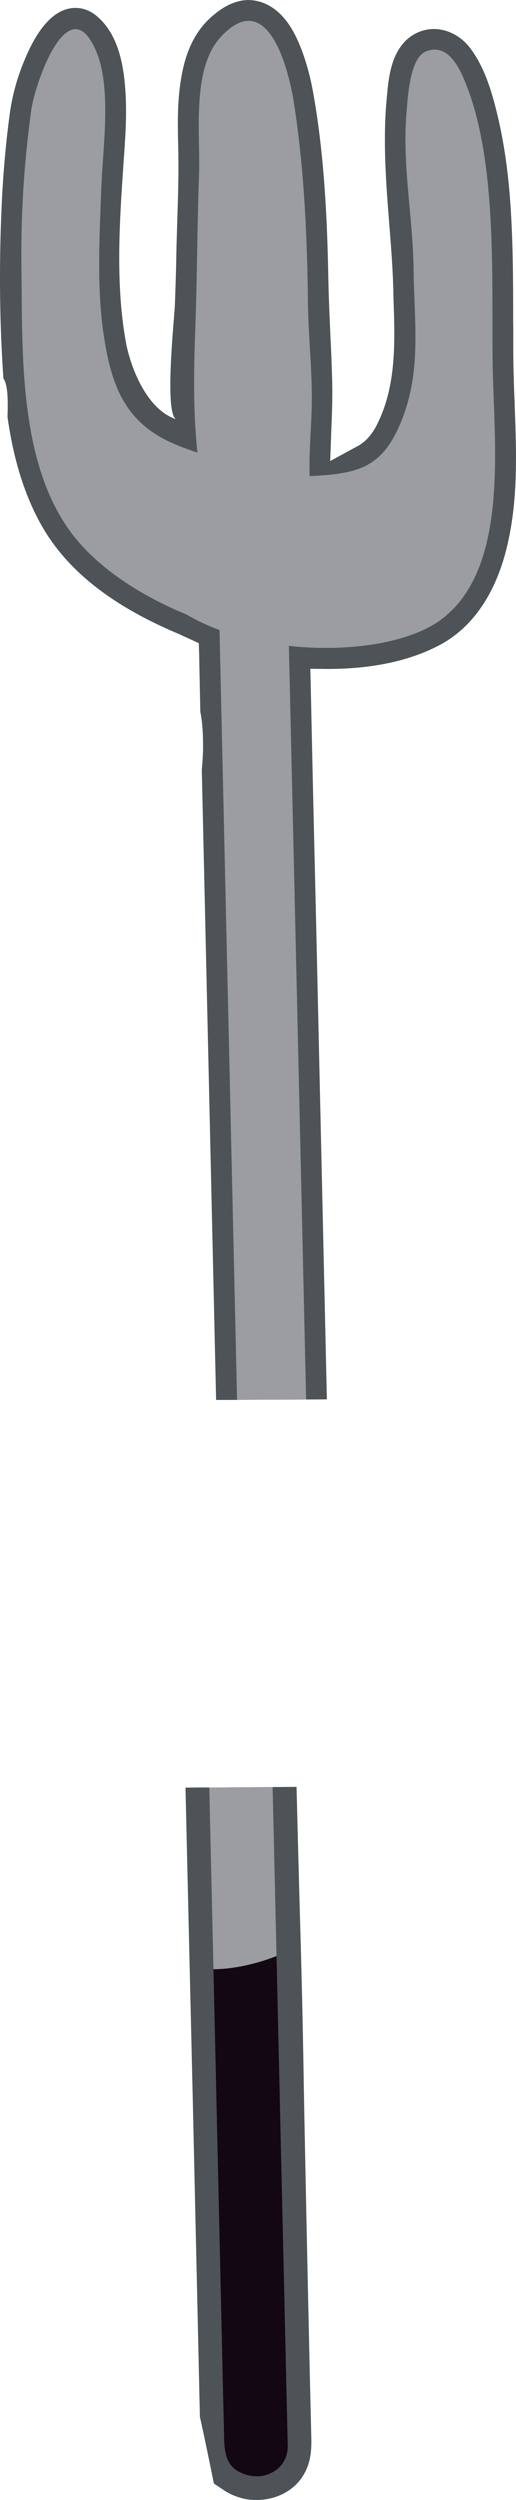 <svg version="1.1" id="图层_1" x="0px" y="0px" width="40.82px" height="197.697px" viewBox="0 0 40.82 197.697" enable-background="new 0 0 40.82 197.697" xml:space="preserve" xmlns="http://www.w3.org/2000/svg" xmlns:xlink="http://www.w3.org/1999/xlink" xmlns:xml="http://www.w3.org/XML/1998/namespace">
  <g>
    <g>
      <path fill="#4D5356" d="M25.014,73.21l-0.257-10.954l-0.172-7.908l-0.035-1.459l1.448,0.013l0.336-0.004
			c3.307-0.047,6.132-0.67,8.407-1.867c2.745-1.439,4.645-4.32,5.485-8.326c0.764-3.537,0.618-7.148,0.488-10.684l0.001-0.212
			l-0.024-0.399c-0.037-0.953-0.065-1.901-0.081-2.843c-0.011-0.9-0.006-1.805-0.007-2.699l-0.008-0.538
			c0-3.216-0.003-6.555-0.268-9.878c-0.195-2.354-0.514-4.438-0.978-6.368c-0.433-1.808-0.993-3.706-2.108-5.219
			c-0.724-0.994-1.839-1.585-2.968-1.571c-0.809,0.017-1.572,0.338-2.172,0.915c-1.204,1.191-1.374,3.055-1.493,4.423l-0.028,0.293
			c-0.293,3.241-0.045,6.49,0.205,9.687c0.13,1.614,0.265,3.298,0.32,4.98l0.021,0.958c0.125,3.627,0.235,7.045-1.353,10.126
			c-0.377,0.717-0.863,1.258-1.44,1.58l-2.211,1.203l0.093-2.556c0.054-1.347,0.105-2.736,0.053-4.137
			c-0.032-1.044-0.069-2.077-0.127-3.121l-0.009-0.245c-0.067-1.475-0.129-2.935-0.158-4.405c-0.084-4.42-0.296-9.612-1.191-14.617
			c-0.264-1.508-0.646-2.809-1.151-4c-0.268-0.603-1.057-2.445-2.742-3.124c-0.41-0.167-0.835-0.249-1.26-0.252
			c-1.049,0.016-2.106,0.548-3.155,1.565c-1.616,1.584-2.048,3.78-2.243,5.297c-0.205,1.591-0.171,3.156-0.136,4.67l0.004,0.282
			c0.009,0.298,0.013,0.581,0.012,0.873c0.018,1.624-0.044,3.354-0.088,4.76c-0.026,0.948-0.063,1.89-0.079,2.843
			c-0.017,1.273-0.067,2.556-0.111,3.828c-0.02,0.83-0.859,8.547,0.096,9.031c-2.28-0.741-3.588-4.007-3.972-6.096
			c-0.833-4.6-0.498-9.581-0.193-14.058l0.018-0.271c0.149-2.06,0.299-4.173,0.07-6.33C9.61,4.055,8.932,2.417,7.777,1.378
			C7.22,0.867,6.589,0.614,5.928,0.626c-2.38,0.035-3.713,3.431-4.156,4.541C1.27,6.448,0.934,7.746,0.755,9.124
			c-0.327,2.464-0.548,5.061-0.647,7.706c-0.189,4.509-0.127,8.918,0.16,13.094c0.338,0.465,0.375,1.605,0.325,3.048
			c0.38,2.701,1.125,5.842,2.739,8.662c1.942,3.386,5.298,6.087,10.234,8.253c0.441,0.183,0.861,0.382,1.285,0.572l0.876,0.404
			l0.028,0.895l0.059,2.94l0.034,1.592c0.202,0.997,0.223,2.142,0.214,3.031c-0.026,0.895-0.099,1.538-0.099,1.538l1.133,49.849
			l1.416-0.003l0.239,0.001l0.218-0.01l5.016-0.022l0.229-0.004l0.239,0.001l1.406-0.009l-0.242-10.746L25.014,73.21z" class="color c1"/>
      <path fill="#4D5356" d="M24.631,192.923l-0.126-5.309c-0.151-6.843-0.327-14.794-0.472-22.702
			c-0.048-3.094-0.111-6.182-0.191-9.266c-0.066-2.556-0.144-5.118-0.21-7.674c-0.063-2.221-0.115-4.436-0.173-6.668l-1.422,0.014
			l-0.239-0.001l-0.229,0.004l-5.011,0.038l-0.223-0.007l-0.239-0.001l-1.422,0.014l0.247,10.656l0.322,13.724l0.488,21.668
			l0.082,3.711c0.432,1.941,0.826,3.875,1.106,5.272l0.828,0.553c0.372,0.242,0.791,0.441,1.259,0.571
			c0.415,0.131,0.867,0.186,1.325,0.177c1.486-0.008,2.821-0.693,3.566-1.797C24.568,194.893,24.643,193.876,24.631,192.923z" class="color c1"/>
    </g>
    <path fill="#9B9DA1" d="M22.853,51.078c0.46,19.867,0.912,39.73,1.364,59.592l-0.229,0.004l-5.016,0.022l-0.218,0.01
		c-0.463-20.295-0.926-40.588-1.389-60.883c-0.93-0.344-1.81-0.748-2.603-1.223c-3.445-1.417-6.625-3.437-8.691-5.916
		c-4.65-5.584-4.288-14.657-4.376-21.666c-0.052-4.162,0.218-8.235,0.772-12.277c0.301-2.208,2.989-9.894,5.17-4.62
		c1.208,2.922,0.483,7.642,0.371,10.888C7.876,18.769,7.647,22.74,8.2,26.46c0.573,3.852,1.593,6.847,5.354,8.545
		c0.676,0.305,1.371,0.558,2.069,0.788c-0.355-3.157-0.289-6.738-0.179-9.651c0.152-3.992,0.15-8.283,0.302-12.32
		c0.12-3.209-0.632-8.382,1.736-10.921c3.738-4.009,5.372,2.674,5.773,5.252c0.799,5.15,1.045,10.401,1.106,15.752
		c0.036,2.888,0.396,5.789,0.287,8.739c-0.06,1.607-0.204,3.324-0.153,5.009c3.9-0.202,5.907-0.597,7.456-4.885
		c1.355-3.763,0.815-7.432,0.768-11.403c-0.045-4.162-0.916-8.281-0.559-12.488c0.099-1.16,0.247-4.29,1.537-4.808
		c1.737-0.696,2.655,1.311,3.123,2.468c2.505,6.18,2.071,15.157,2.15,22.037c0.071,6.331,1.417,16.323-4.071,20.42
		C32.405,50.854,27.567,51.595,22.853,51.078z M22.989,193.372c-0.3-12.924-0.584-25.854-0.883-38.779
		c-0.104-4.43-0.199-8.856-0.309-13.276l-0.229,0.004l-5.011,0.038l-0.223-0.007c0.108,4.793,0.216,9.585,0.324,14.378
		c0.138,6.289,0.28,12.568,0.423,18.846c0.149,6.295,0.285,12.584,0.428,18.862C17.592,196.964,23.072,196.897,22.989,193.372z" class="color c2"/>
    <path fill="#120713" d="M22.989,193.368c-0.294-12.924-0.589-25.85-0.884-38.772c-1.776,0.719-3.729,1.162-5.451,1.128
		c0.289,12.569,0.575,25.141,0.862,37.712C17.594,196.962,23.07,196.898,22.989,193.368z" class="color c3"/>
    <path fill="#4D5356" d="M22.714,195.101c-0.676,1.018-2.164,1.399-3.302,1.064c-1.521-0.45-2.095-1.635-2.135-3.137
		c-0.317-13.681-0.618-27.367-0.94-41.037c-0.083-3.552-0.16-7.088-0.242-10.64l0.239,0.001l0.223,0.007
		c0.108,4.793,0.221,9.574,0.33,14.368c0.204,8.872,0.402,17.754,0.606,26.627c0.072,3.413,0.151,6.843,0.234,10.262
		c0.021,1.118,0.084,2.311,1.226,2.876c0.701,0.355,1.558,0.455,2.294,0.161c0.981-0.384,1.545-1.233,1.513-2.277
		c-0.034-1.645-0.074-3.28-0.113-4.916c-0.078-3.402-0.151-6.817-0.234-10.235c-0.178-7.844-0.36-15.705-0.537-23.548
		c-0.104-4.457-0.204-8.898-0.308-13.356l0.229-0.004l0.239,0.001c0.272,12.029,0.544,24.06,0.817,36.09
		c0.078,3.402,0.151,6.817,0.239,10.225c0.034,1.779,0.072,3.546,0.116,5.331C23.226,193.746,23.17,194.438,22.714,195.101z" class="color c1"/>
  </g>
</svg>